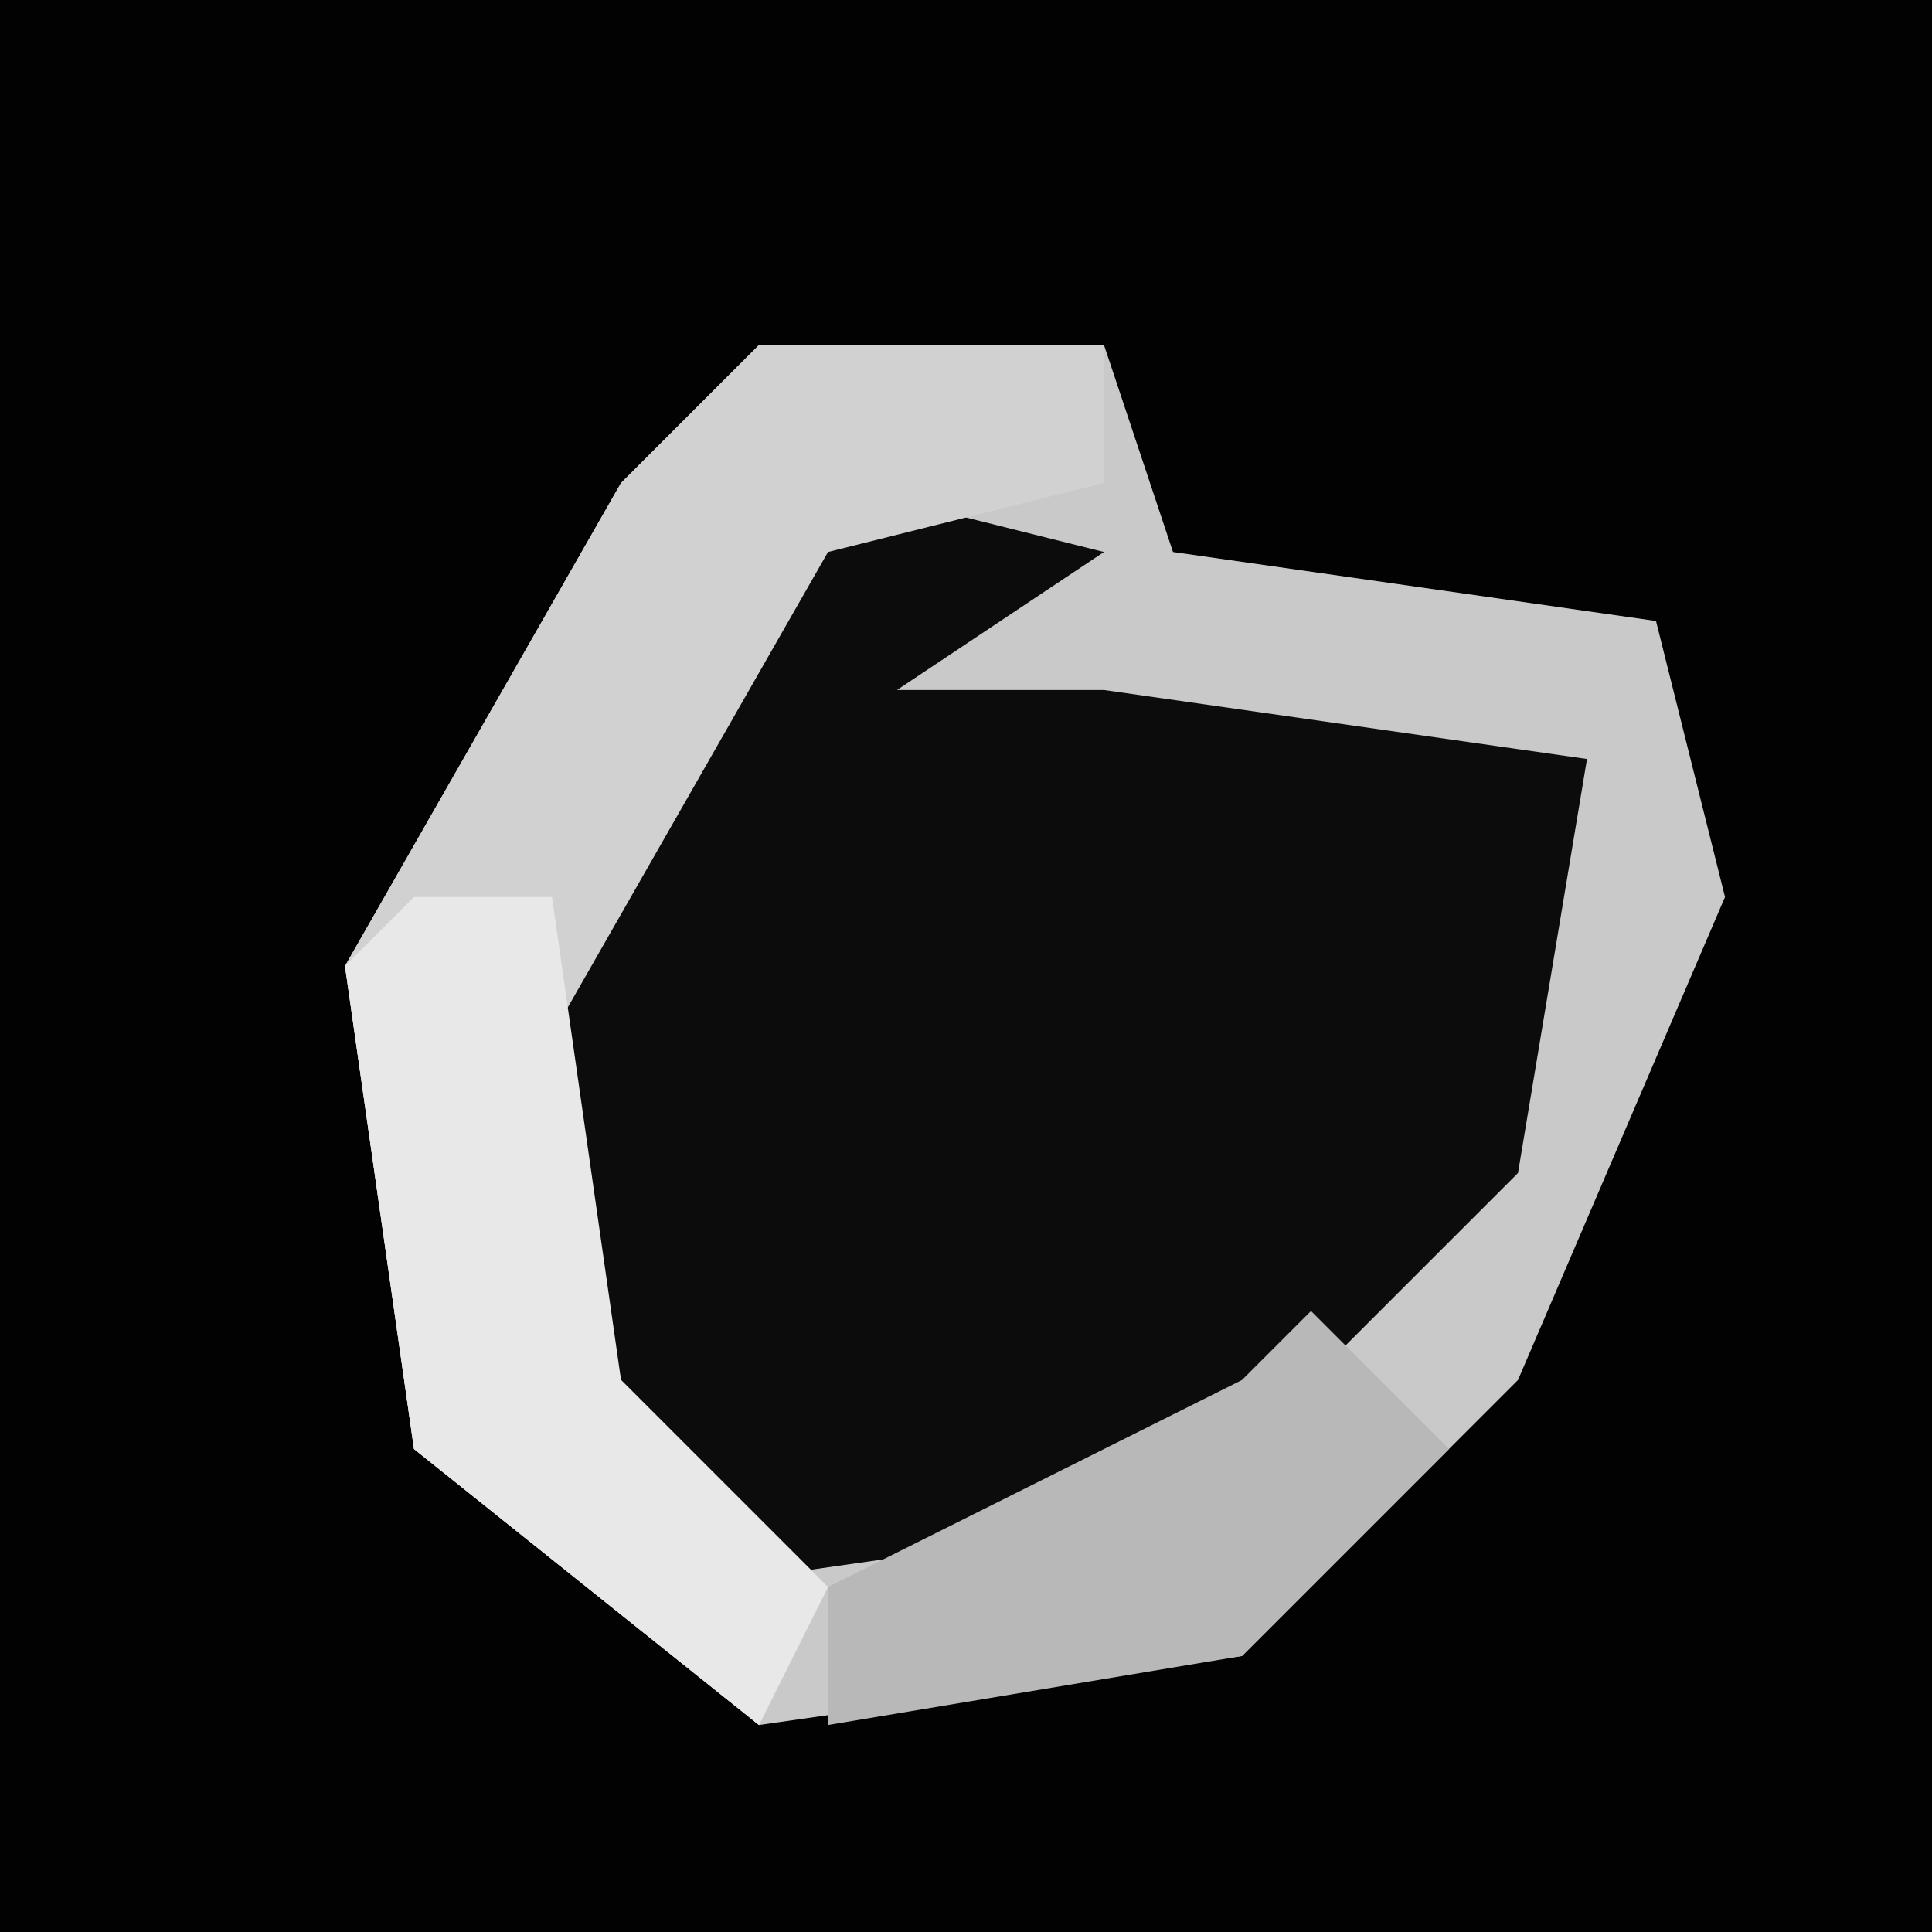 <?xml version="1.0" encoding="UTF-8"?>
<svg version="1.1" xmlns="http://www.w3.org/2000/svg" width="28" height="28">
<path d="M0,0 L28,0 L28,28 L0,28 Z " fill="#020202" transform="translate(0,0)"/>
<path d="M0,0 L5,0 L6,3 L13,4 L14,8 L11,15 L7,19 L0,20 L-5,16 L-6,9 L-2,2 Z " fill="#0C0C0C" transform="translate(11,5)"/>
<path d="M0,0 L5,0 L6,3 L13,4 L14,8 L11,15 L7,19 L0,20 L-5,16 L-6,9 L-2,2 Z M1,2 L-4,10 L-3,15 L-1,18 L6,17 L11,12 L12,6 L5,5 L2,5 L5,3 Z " fill="#C9C9C9" transform="translate(11,5)"/>
<path d="M0,0 L5,0 L5,2 L1,3 L-3,10 L-2,15 L1,18 L0,20 L-5,16 L-6,9 L-2,2 Z " fill="#D1D1D1" transform="translate(11,5)"/>
<path d="M0,0 L2,0 L3,7 L6,10 L5,12 L0,8 L-1,1 Z " fill="#E8E8E8" transform="translate(6,13)"/>
<path d="M0,0 L2,2 L-1,5 L-7,6 L-7,4 L-1,1 Z " fill="#B8B8B8" transform="translate(19,19)"/>
</svg>
